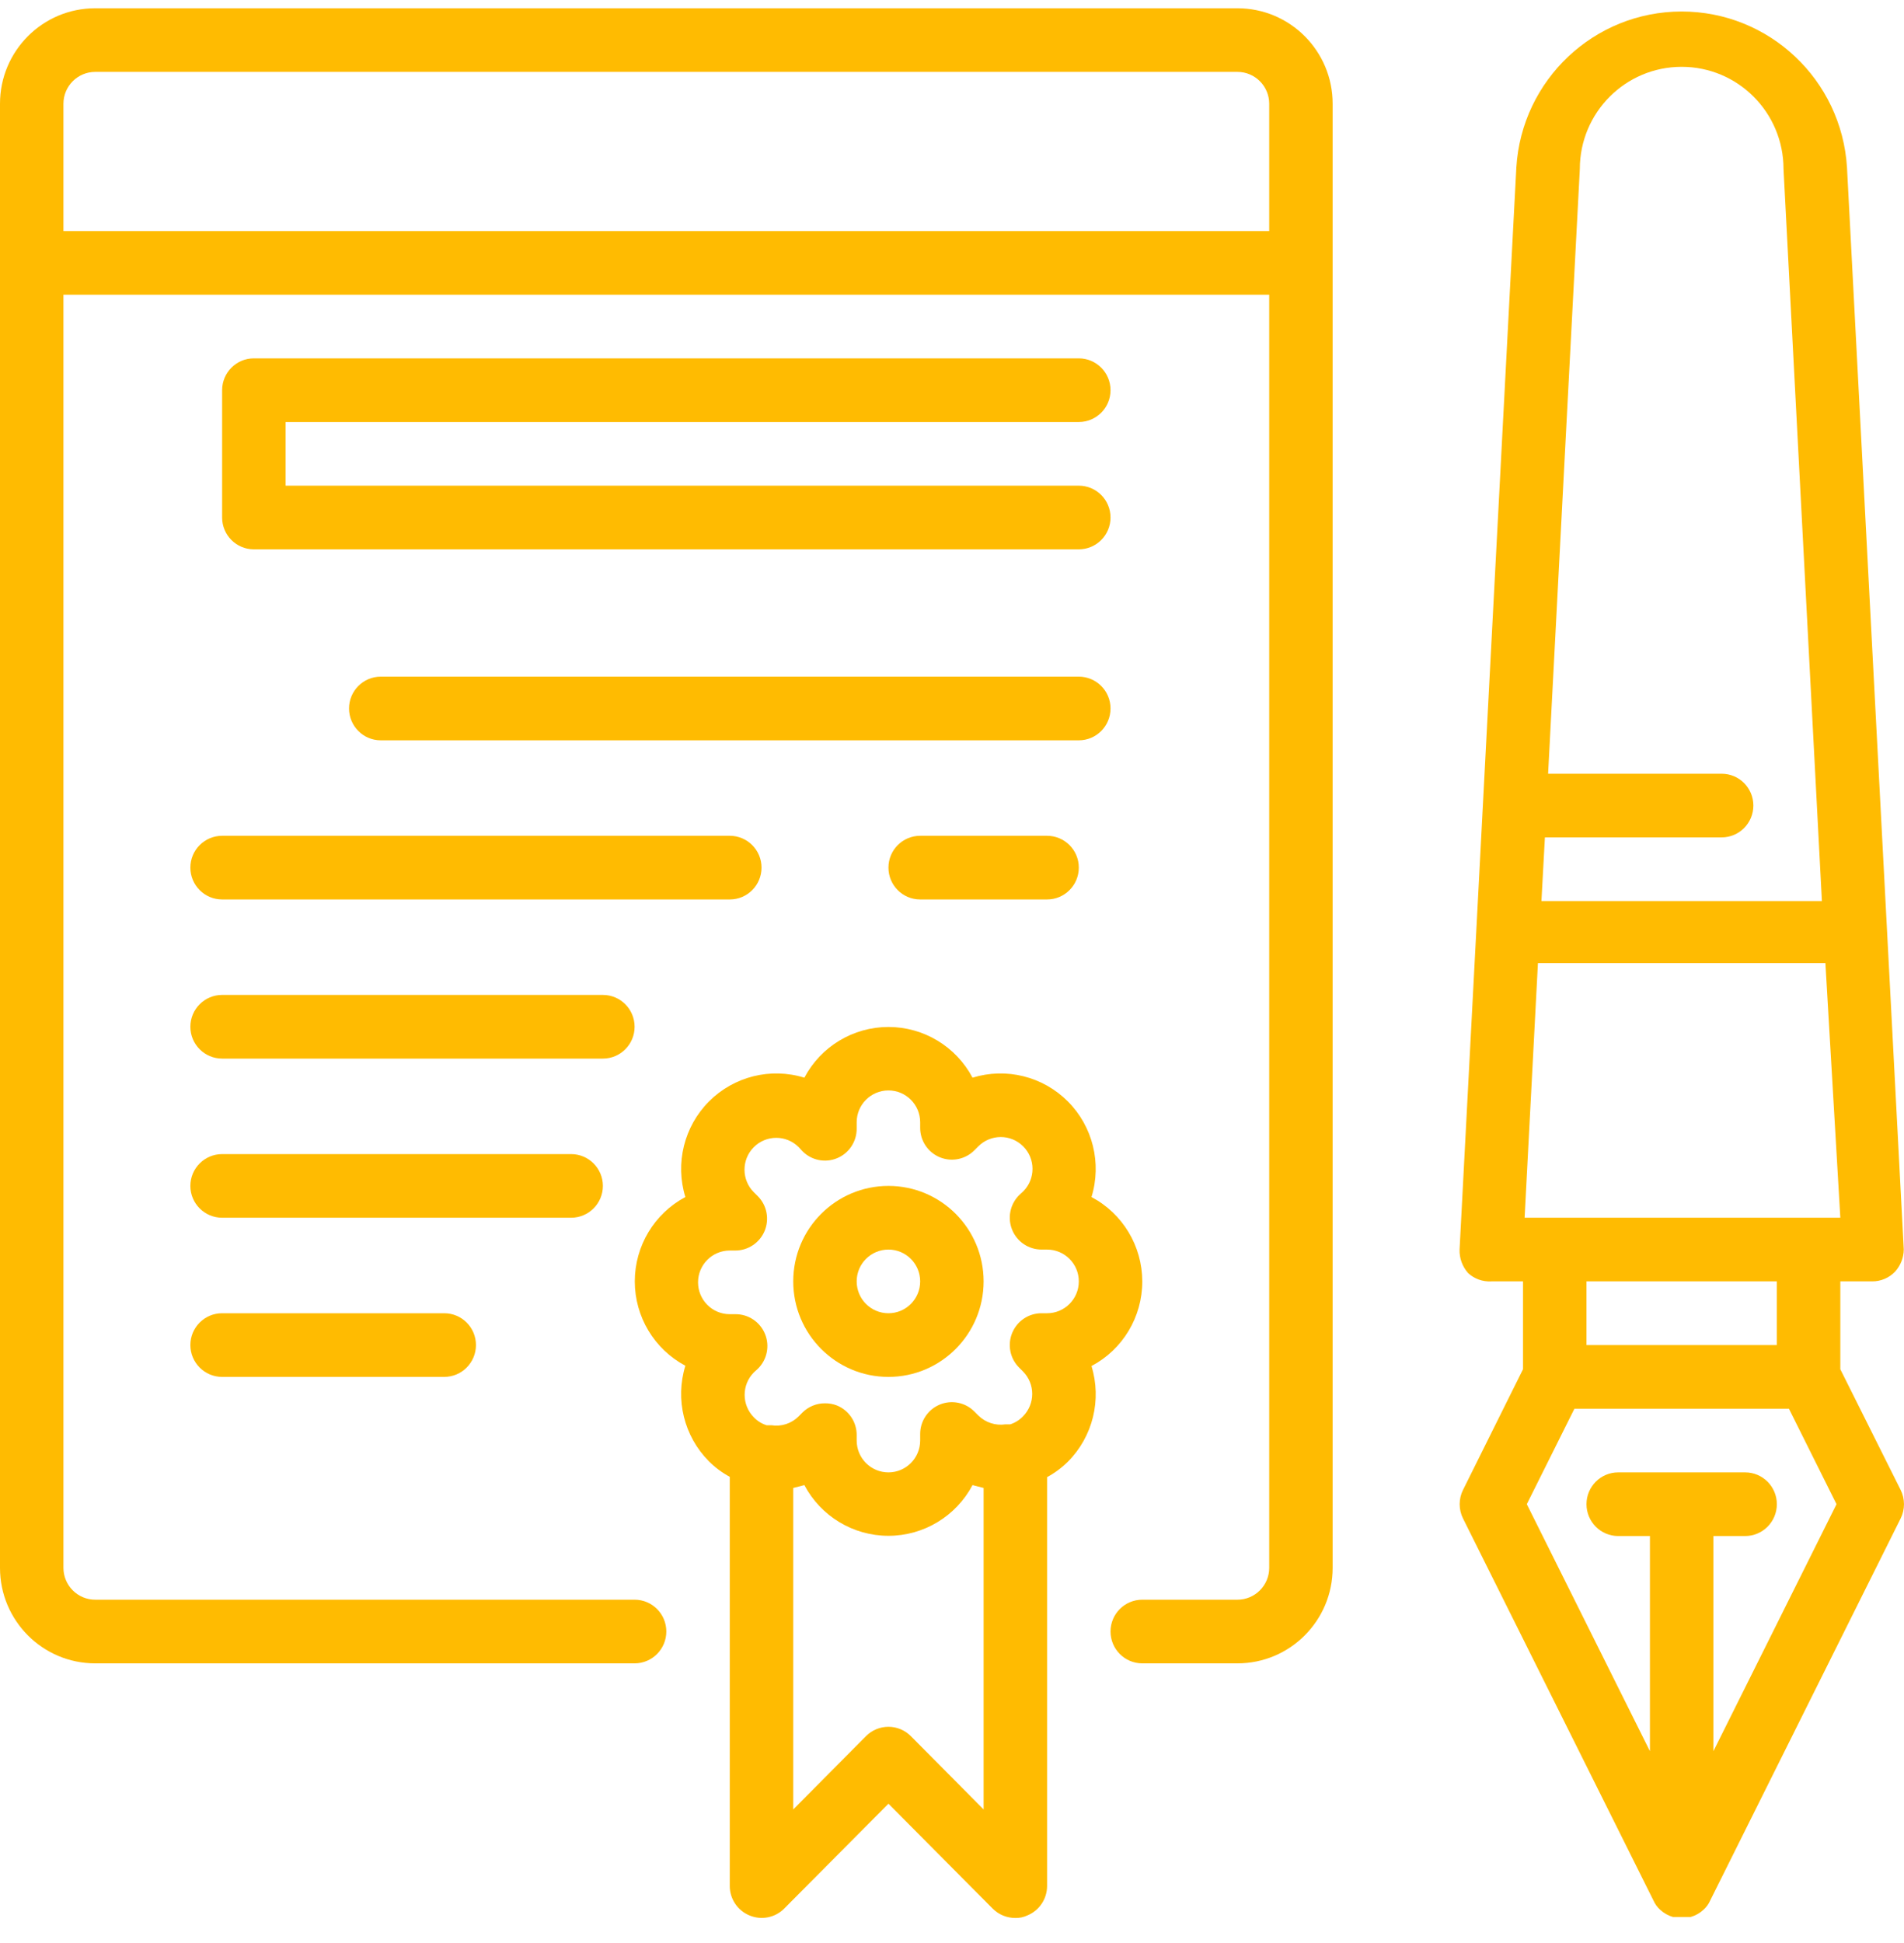 <svg width="50" height="51" viewBox="0 0 50 51" fill="none" xmlns="http://www.w3.org/2000/svg">
<path d="M48.328 35.94V33.634H49.161C49.391 33.636 49.611 33.542 49.769 33.375C49.911 33.216 49.991 33.011 49.994 32.799L48.503 4.394C48.361 2.095 46.459 0.302 44.161 0.302C41.864 0.302 39.962 2.095 39.82 4.394L38.329 32.799C38.322 33.026 38.403 33.247 38.554 33.417C38.719 33.568 38.938 33.647 39.162 33.634H39.995V35.94L38.42 39.106C38.302 39.343 38.302 39.622 38.42 39.858L43.42 49.883C43.461 49.976 43.52 50.058 43.595 50.126C43.692 50.216 43.809 50.282 43.937 50.318H44.395C44.522 50.282 44.639 50.216 44.736 50.126C44.811 50.058 44.871 49.976 44.911 49.883L49.911 39.858C50.029 39.622 50.029 39.343 49.911 39.106L48.328 35.94ZM40.037 31.963L40.387 25.28H47.936L48.328 31.963H40.037ZM41.487 4.436C41.487 2.954 42.684 1.754 44.161 1.754C45.639 1.754 46.836 2.954 46.836 4.436L47.844 23.651H40.479L40.57 21.98H45.211C45.672 21.98 46.044 21.606 46.044 21.144C46.044 20.683 45.672 20.309 45.211 20.309H40.654L41.487 4.436ZM46.661 33.634V35.305H41.662V33.634H46.661ZM44.995 45.965V40.318H45.828C46.288 40.318 46.661 39.943 46.661 39.482C46.661 39.021 46.288 38.647 45.828 38.647H42.495C42.035 38.647 41.662 39.021 41.662 39.482C41.662 39.943 42.035 40.318 42.495 40.318H43.328V45.965L40.095 39.482L41.345 36.976H46.978L48.228 39.482L44.995 45.965Z" fill="#FFBB01"/>
<path d="M28.33 11.077C28.79 11.077 29.163 10.703 29.163 10.242C29.163 9.781 28.79 9.406 28.33 9.406H6.666C6.206 9.406 5.833 9.781 5.833 10.242V13.584C5.833 14.045 6.206 14.419 6.666 14.419H28.33C28.79 14.419 29.163 14.045 29.163 13.584C29.163 13.122 28.79 12.748 28.33 12.748H7.499V11.077H28.33Z" fill="#FFBB01"/>
<path d="M29.163 18.596C29.163 18.135 28.79 17.761 28.33 17.761H9.999C9.539 17.761 9.166 18.135 9.166 18.596C9.166 19.058 9.539 19.432 9.999 19.432H28.33C28.79 19.432 29.163 19.058 29.163 18.596Z" fill="#FFBB01"/>
<path d="M4.999 22.773C4.999 23.235 5.373 23.609 5.833 23.609H19.165C19.625 23.609 19.998 23.235 19.998 22.773C19.998 22.312 19.625 21.938 19.165 21.938H5.833C5.373 21.938 4.999 22.312 4.999 22.773Z" fill="#FFBB01"/>
<path d="M24.164 21.938C23.704 21.938 23.331 22.312 23.331 22.773C23.331 23.235 23.704 23.609 24.164 23.609H27.497C27.957 23.609 28.33 23.235 28.33 22.773C28.33 22.312 27.957 21.938 27.497 21.938H24.164Z" fill="#FFBB01"/>
<path d="M16.665 26.951C16.665 26.489 16.292 26.115 15.832 26.115H5.833C5.373 26.115 4.999 26.489 4.999 26.951C4.999 27.412 5.373 27.786 5.833 27.786H15.832C16.292 27.786 16.665 27.412 16.665 26.951Z" fill="#FFBB01"/>
<path d="M15.832 31.128C15.832 30.667 15.458 30.293 14.998 30.293H5.833C5.373 30.293 4.999 30.667 4.999 31.128C4.999 31.589 5.373 31.963 5.833 31.963H14.998C15.458 31.963 15.832 31.589 15.832 31.128Z" fill="#FFBB01"/>
<path d="M5.833 34.47C5.373 34.47 4.999 34.844 4.999 35.305C4.999 35.766 5.373 36.141 5.833 36.141H11.665C12.126 36.141 12.499 35.766 12.499 35.305C12.499 34.844 12.126 34.47 11.665 34.47H5.833Z" fill="#FFBB01"/>
<path d="M32.496 0.217H2.5C1.119 0.217 0 1.339 0 2.723V41.153C0 42.537 1.119 43.66 2.5 43.66H16.665C17.125 43.66 17.498 43.285 17.498 42.824C17.498 42.363 17.125 41.989 16.665 41.989H2.5C2.04 41.989 1.666 41.614 1.666 41.153V7.736H33.33V41.153C33.33 41.614 32.956 41.989 32.496 41.989H29.997C29.536 41.989 29.163 42.363 29.163 42.824C29.163 43.285 29.536 43.66 29.997 43.66H32.496C33.877 43.66 34.996 42.537 34.996 41.153V2.723C34.996 1.339 33.877 0.217 32.496 0.217V0.217ZM1.666 6.065V2.723C1.666 2.262 2.04 1.887 2.5 1.887H32.496C32.956 1.887 33.33 2.262 33.33 2.723V6.065H1.666Z" fill="#FFBB01"/>
<path d="M23.331 31.128C21.95 31.128 20.831 32.25 20.831 33.634C20.831 35.018 21.95 36.141 23.331 36.141C24.711 36.141 25.83 35.018 25.83 33.634C25.83 32.25 24.711 31.128 23.331 31.128ZM23.331 34.47C22.87 34.47 22.497 34.096 22.497 33.634C22.497 33.173 22.87 32.799 23.331 32.799C23.791 32.799 24.164 33.173 24.164 33.634C24.164 34.096 23.791 34.47 23.331 34.47Z" fill="#FFBB01"/>
<path d="M29.997 33.634C29.995 32.706 29.483 31.854 28.663 31.42C28.936 30.533 28.697 29.567 28.042 28.91C27.387 28.254 26.424 28.014 25.539 28.287C25.105 27.468 24.256 26.956 23.331 26.956C22.405 26.956 21.556 27.468 21.123 28.287C20.237 28.014 19.274 28.254 18.619 28.91C17.965 29.567 17.725 30.533 17.998 31.42C17.181 31.855 16.67 32.706 16.67 33.634C16.67 34.562 17.181 35.413 17.998 35.848C17.725 36.734 17.963 37.697 18.614 38.354C18.777 38.517 18.962 38.655 19.164 38.764V49.508C19.166 49.845 19.37 50.148 19.681 50.276C19.991 50.407 20.35 50.338 20.589 50.101L23.331 47.344L26.072 50.101C26.229 50.257 26.442 50.344 26.663 50.343C26.773 50.346 26.881 50.323 26.98 50.276C27.291 50.148 27.495 49.845 27.497 49.508V38.772C27.699 38.663 27.884 38.525 28.047 38.363C28.699 37.706 28.936 36.742 28.663 35.856C29.485 35.422 29.998 34.566 29.997 33.634V33.634ZM23.922 45.573C23.766 45.414 23.553 45.325 23.331 45.325C23.108 45.325 22.895 45.414 22.739 45.573L20.831 47.494V39.056L21.123 38.981C21.556 39.8 22.405 40.312 23.331 40.312C24.256 40.312 25.105 39.8 25.539 38.981L25.83 39.056V47.494L23.922 45.573ZM27.497 34.47H27.355C27.016 34.468 26.709 34.673 26.58 34.988C26.452 35.3 26.524 35.66 26.764 35.898L26.864 35.998C27.187 36.324 27.187 36.851 26.864 37.177C26.772 37.273 26.657 37.345 26.53 37.386H26.405C26.143 37.426 25.877 37.339 25.689 37.151L25.589 37.051C25.35 36.81 24.99 36.738 24.678 36.868C24.365 36.998 24.162 37.305 24.164 37.645V37.811C24.164 38.273 23.791 38.647 23.331 38.647C22.87 38.647 22.497 38.273 22.497 37.811V37.669C22.499 37.329 22.295 37.022 21.981 36.892C21.88 36.852 21.772 36.833 21.664 36.834C21.443 36.833 21.23 36.92 21.073 37.076L20.973 37.177C20.785 37.365 20.518 37.452 20.256 37.41H20.131C20.004 37.37 19.889 37.299 19.797 37.202C19.474 36.876 19.474 36.349 19.797 36.023L19.906 35.923C20.145 35.685 20.218 35.325 20.089 35.013C19.96 34.698 19.654 34.493 19.314 34.495H19.164C18.704 34.495 18.331 34.121 18.331 33.659C18.331 33.198 18.704 32.824 19.164 32.824H19.306C19.645 32.826 19.952 32.62 20.081 32.306C20.209 31.993 20.137 31.634 19.898 31.395L19.797 31.295C19.471 30.97 19.469 30.441 19.793 30.113C20.118 29.785 20.646 29.783 20.973 30.109L21.073 30.217C21.31 30.457 21.669 30.53 21.981 30.401C22.295 30.272 22.499 29.964 22.497 29.624V29.457C22.497 28.996 22.87 28.622 23.331 28.622C23.791 28.622 24.164 28.996 24.164 29.457V29.599C24.162 29.939 24.366 30.247 24.68 30.376C24.992 30.505 25.351 30.432 25.589 30.192L25.689 30.092C26.013 29.765 26.541 29.762 26.868 30.088C27.195 30.413 27.196 30.942 26.872 31.27L26.764 31.37C26.524 31.608 26.452 31.968 26.58 32.281C26.709 32.596 27.016 32.8 27.355 32.799H27.497C27.957 32.799 28.33 33.173 28.33 33.634C28.33 34.096 27.957 34.47 27.497 34.47V34.47Z" fill="#FFBB01"/>
</svg>
